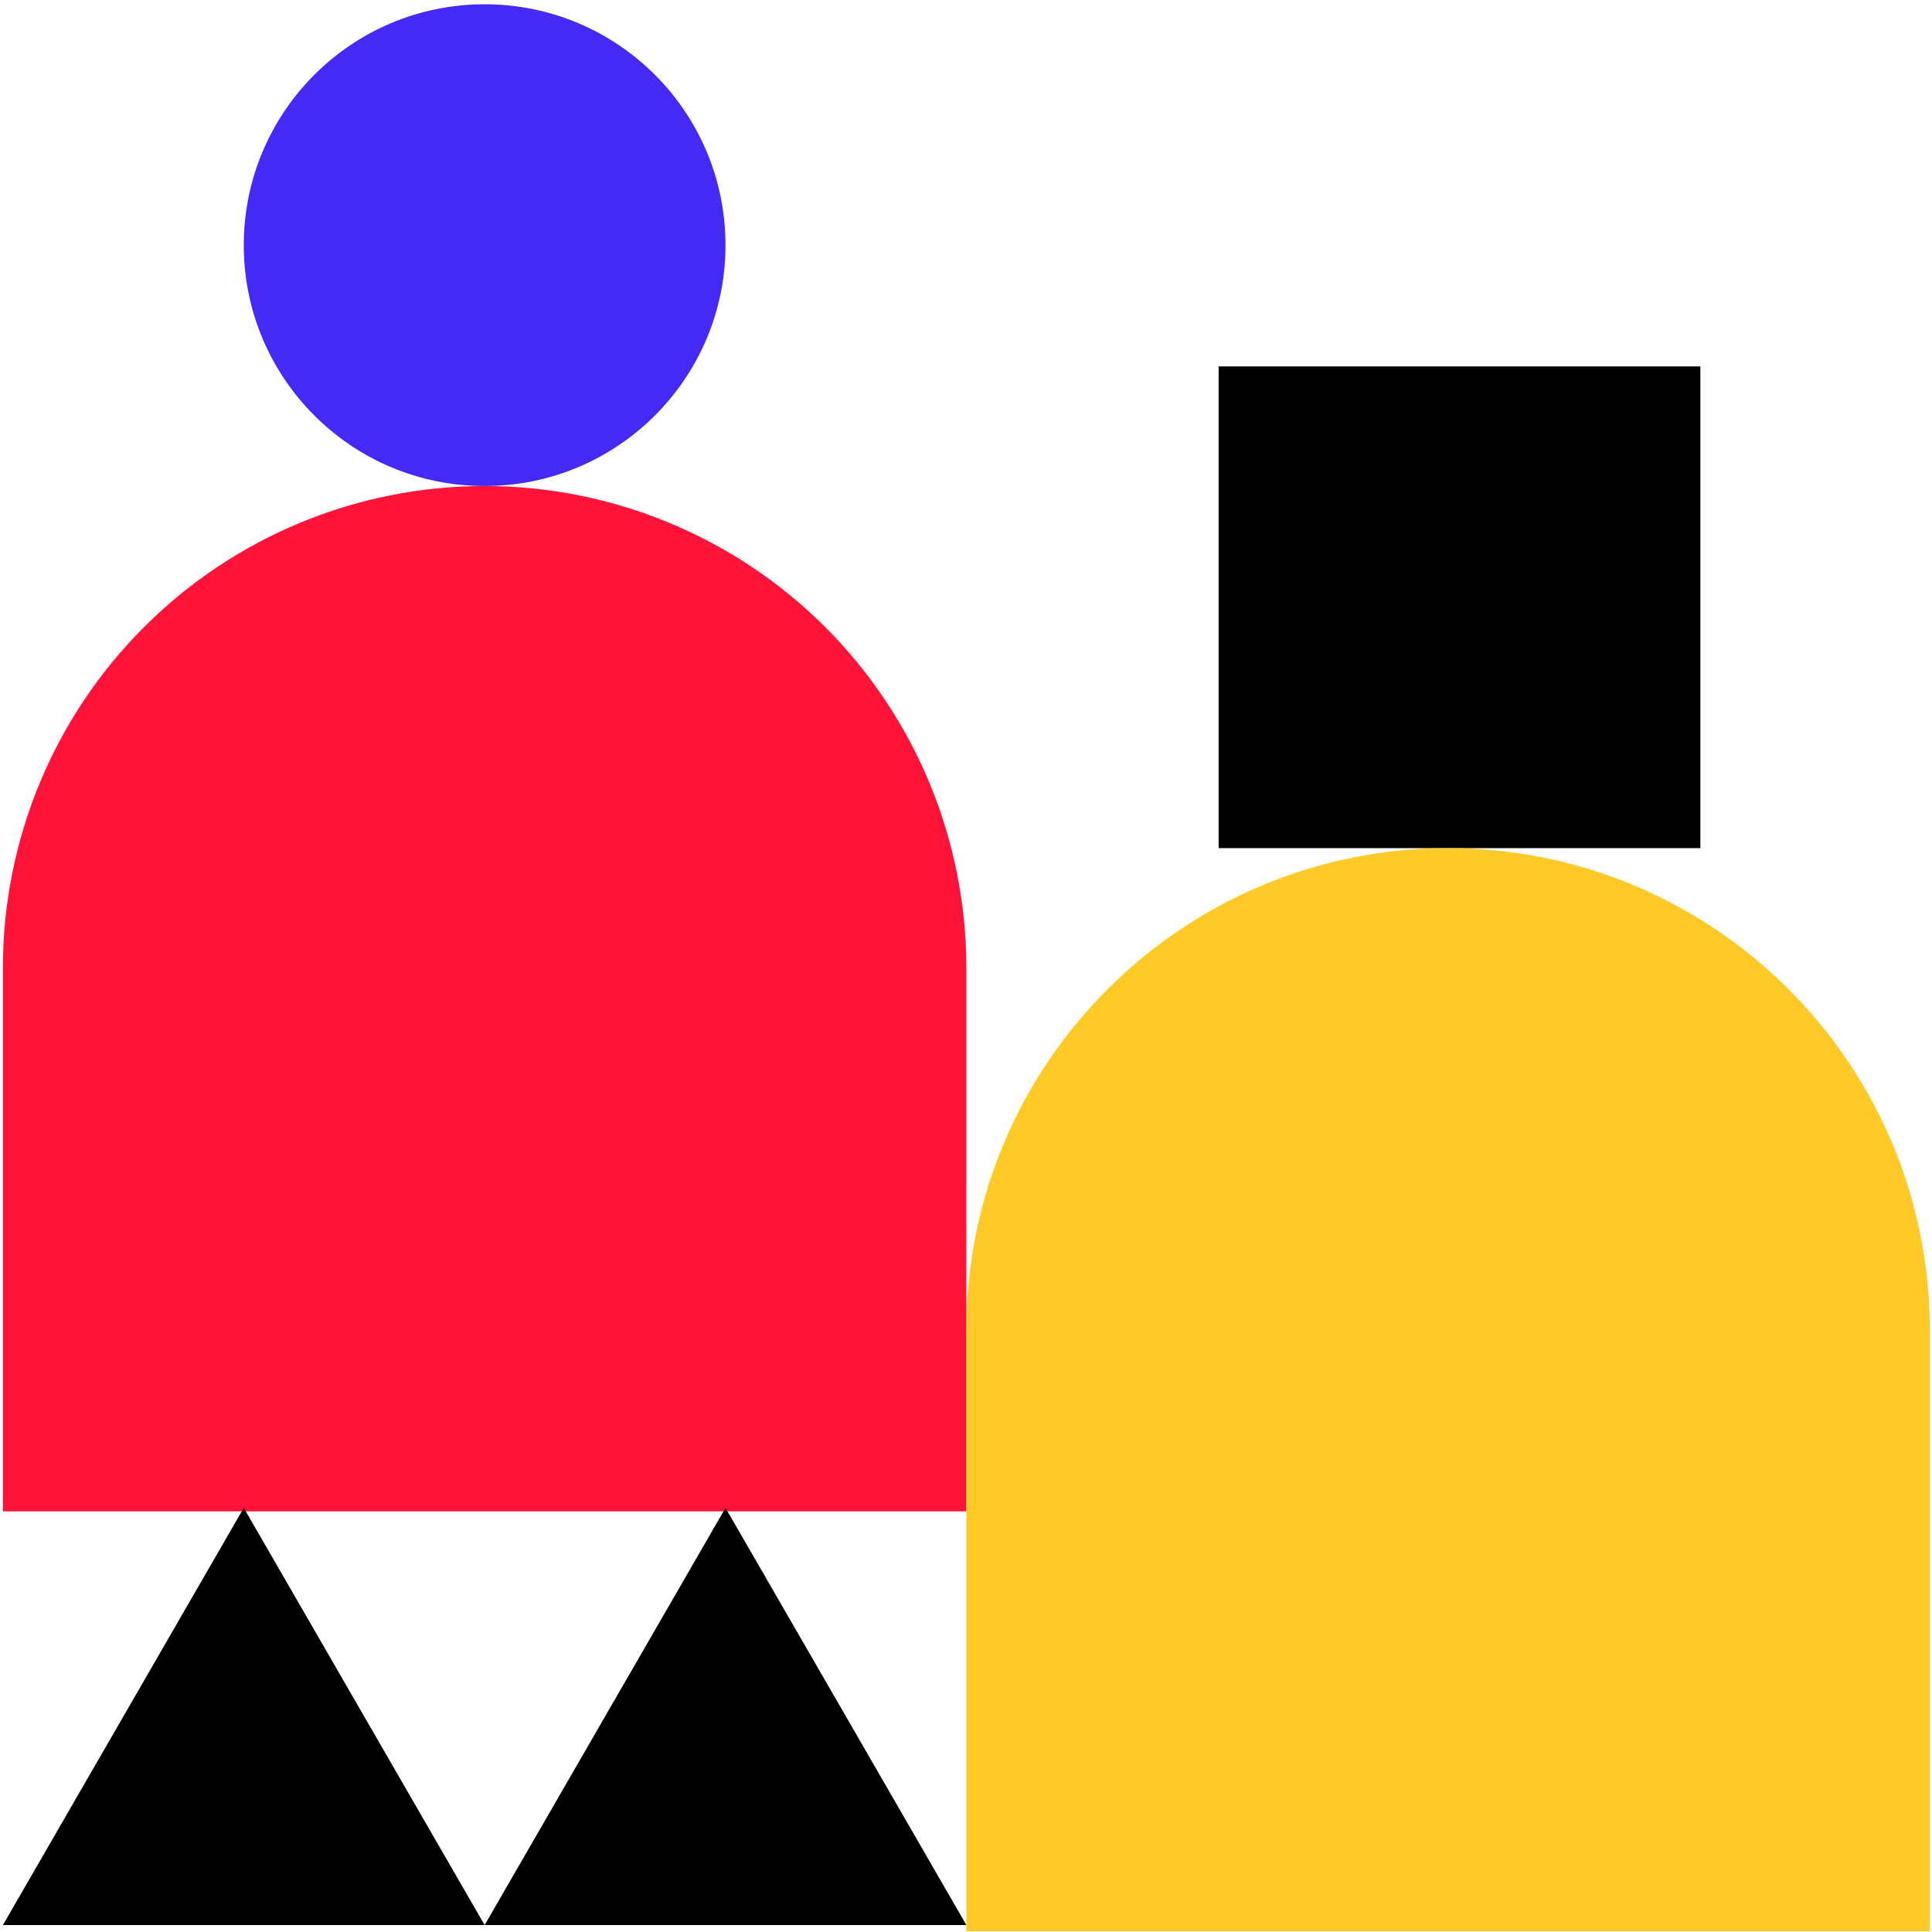 <svg width="357" height="357" viewBox="0 0 357 357" fill="none" xmlns="http://www.w3.org/2000/svg">
<path d="M89.553 89.808C114.135 89.808 134.062 69.881 134.062 45.3C134.062 20.718 114.135 0.791 89.553 0.791C64.972 0.791 45.045 20.718 45.045 45.3C45.045 69.881 64.972 89.808 89.553 89.808Z" fill="#4529F5"/>
<path d="M225.183 67.704H314.199V156.72H225.183V67.704Z" fill="black"/>
<path fill-rule="evenodd" clip-rule="evenodd" d="M178.569 178.824C178.569 155.215 169.191 132.574 152.497 115.88C135.804 99.186 113.162 89.808 89.554 89.808H89.552C65.944 89.808 43.303 99.186 26.609 115.88C9.915 132.574 0.537 155.215 0.537 178.824C0.537 256.496 0.537 279.269 0.537 279.269H178.569C178.569 279.269 178.569 256.496 178.569 178.824Z" fill="#FF1339"/>
<path d="M45.045 278.628L89.553 355.718H0.537L45.045 278.628Z" fill="black"/>
<path d="M134.061 278.628L178.569 355.718H89.553L134.061 278.628Z" fill="black"/>
<path fill-rule="evenodd" clip-rule="evenodd" d="M178.569 245.737C178.569 196.607 218.456 156.72 267.585 156.72C316.715 156.72 356.602 196.607 356.602 245.737V356.857H178.569V245.737Z" fill="#FFC928"/>
</svg>

